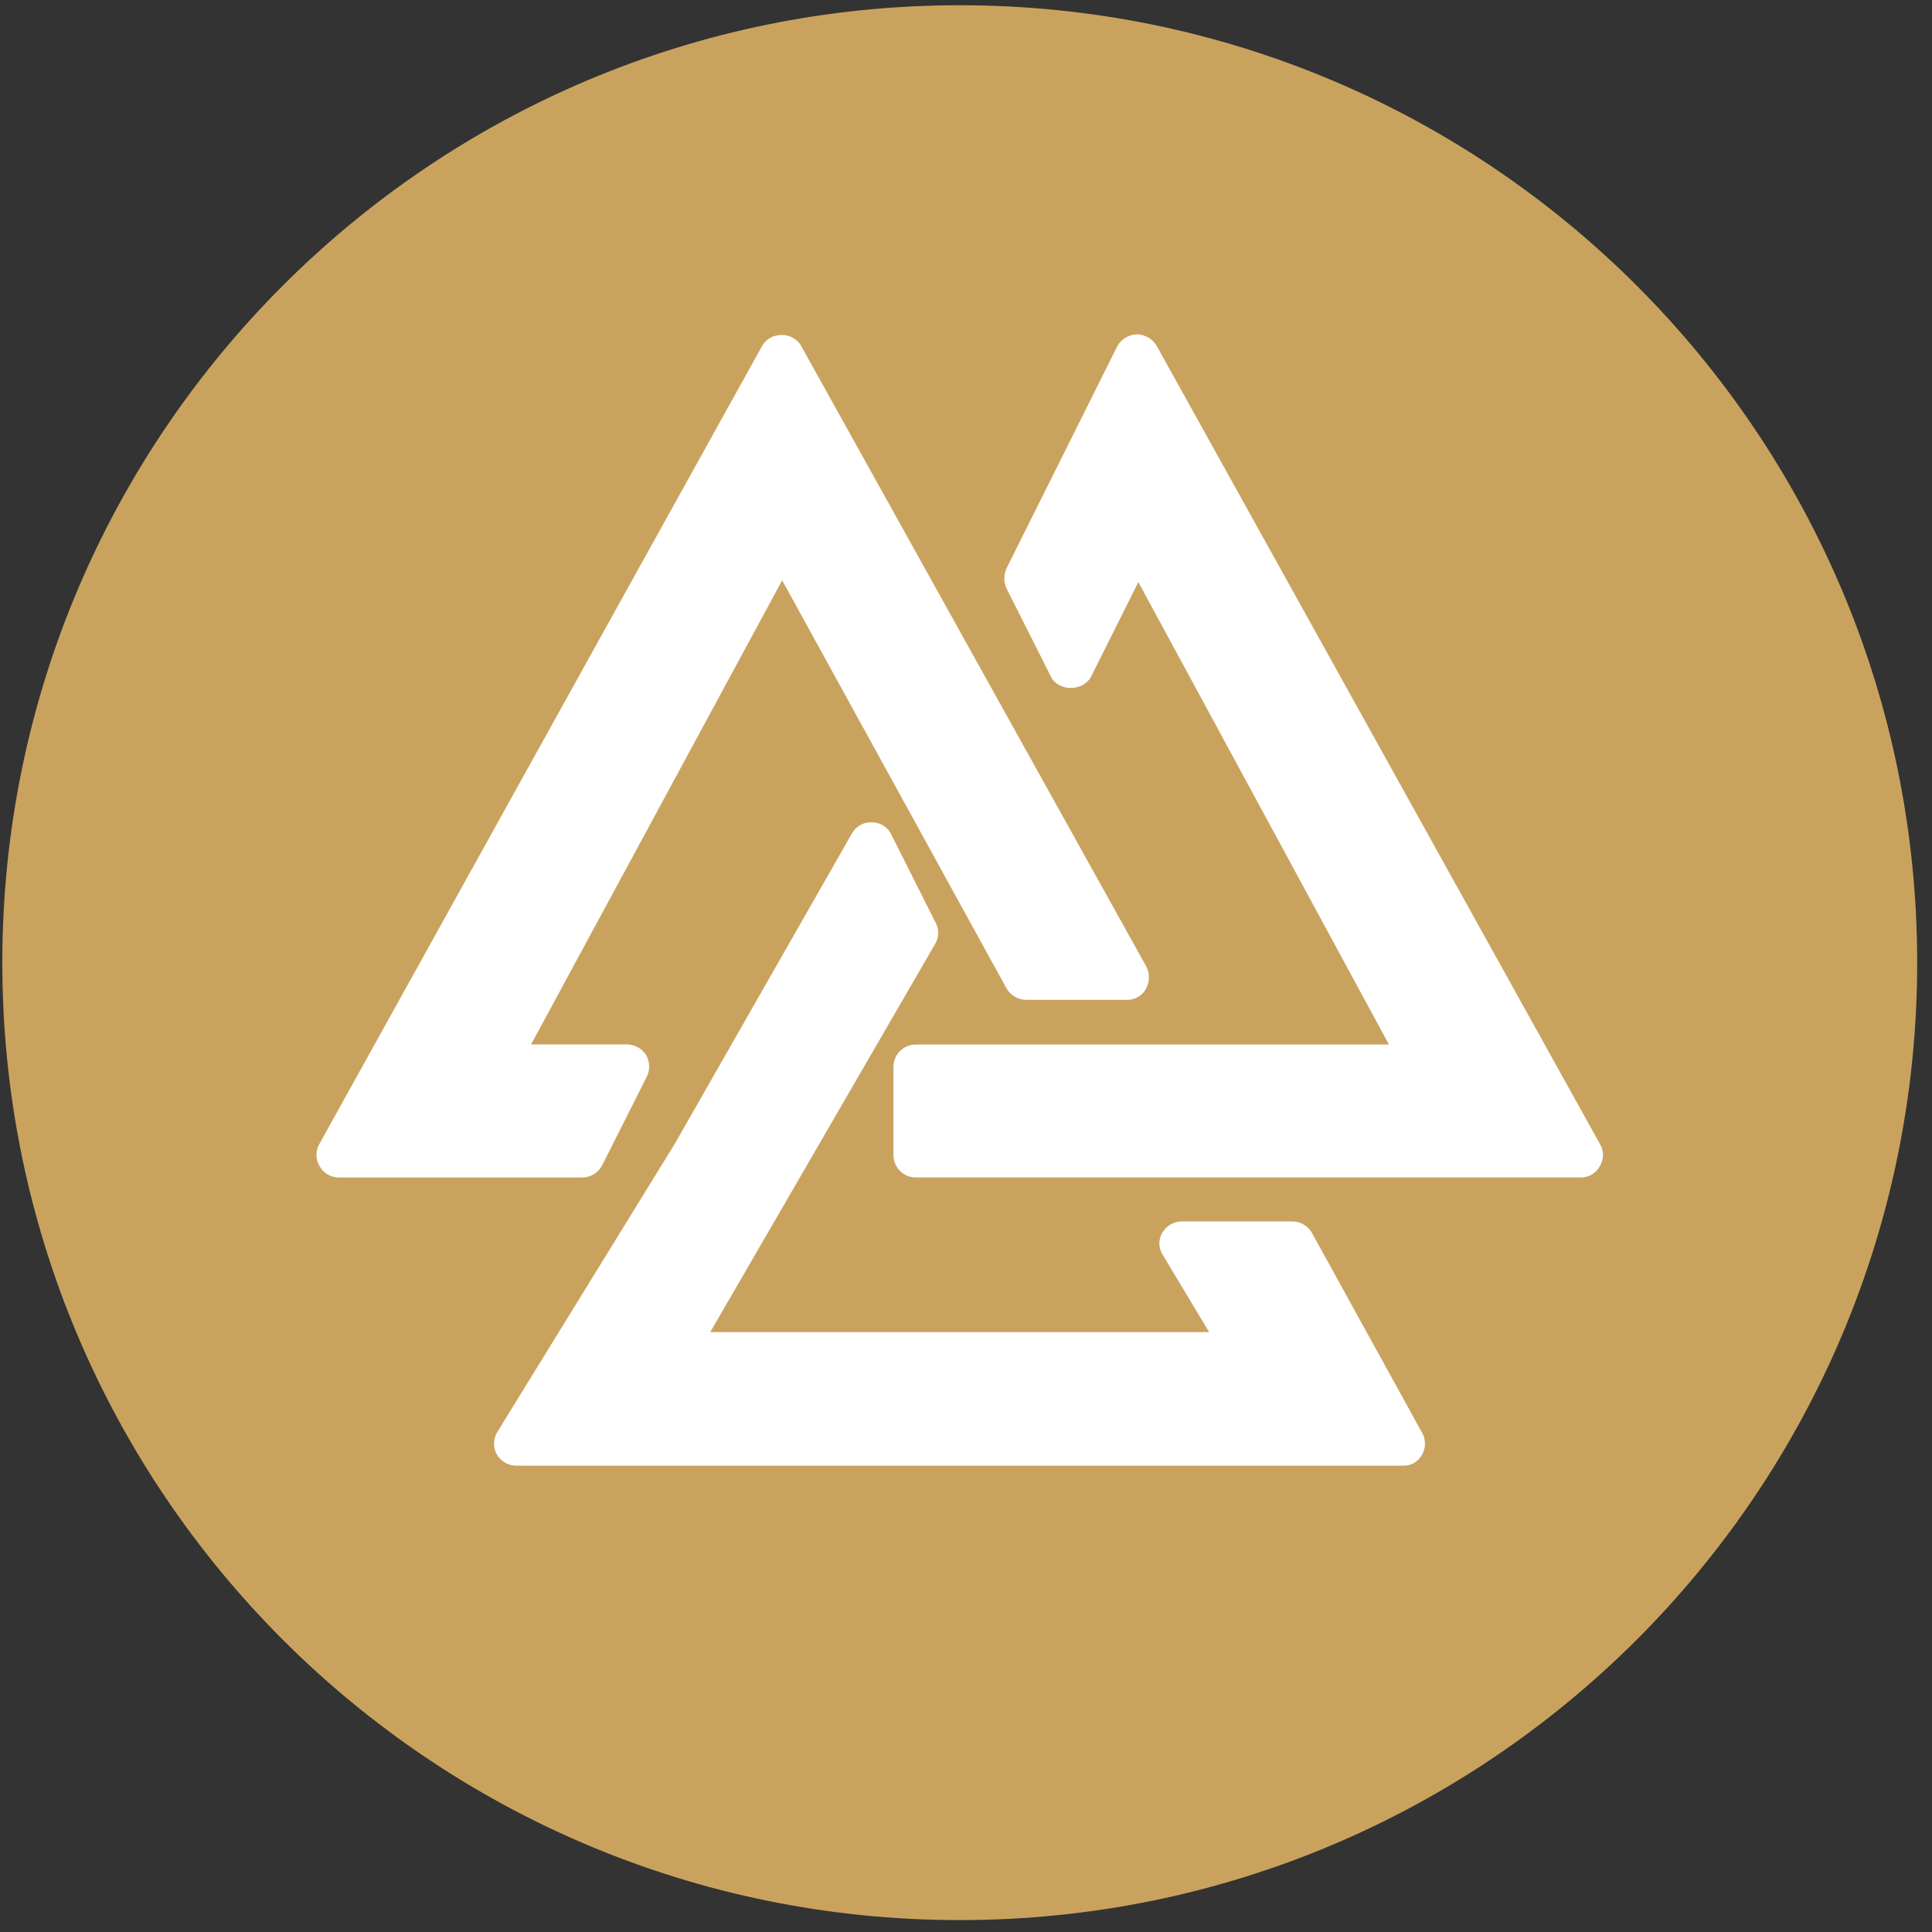 <svg width="94" height="94" viewBox="0 0 94 94" fill="none" xmlns="http://www.w3.org/2000/svg">
<rect x="0" y="0" width="94" height="94" fill="#333333" stroke="none"/>
<g clip-path="url(#clip0_342_5413)">
<path d="M46.696 93.421C72.423 93.421 93.279 72.565 93.279 46.838C93.279 21.111 72.423 0.255 46.696 0.255C20.969 0.255 0.113 21.111 0.113 46.838C0.113 72.565 20.969 93.421 46.696 93.421Z" fill="#C9A35E"/>
<path d="M29.307 56.678C29.218 56.861 29.08 57.015 28.908 57.123C28.736 57.232 28.537 57.289 28.334 57.29H16.476C16.29 57.288 16.108 57.239 15.947 57.146C15.787 57.053 15.653 56.92 15.559 56.76C15.459 56.598 15.403 56.412 15.398 56.222C15.393 56.032 15.439 55.844 15.53 55.677L37.086 16.821C37.473 16.125 38.586 16.125 38.973 16.821L55.778 47.036C55.862 47.205 55.903 47.392 55.898 47.581C55.893 47.77 55.842 47.954 55.748 48.119C55.659 48.283 55.526 48.419 55.365 48.512C55.203 48.605 55.018 48.651 54.831 48.646H49.917C49.725 48.643 49.538 48.59 49.372 48.493C49.207 48.396 49.069 48.258 48.974 48.093L38.056 28.236L25.839 50.815H30.503C30.685 50.816 30.864 50.862 31.024 50.949C31.184 51.035 31.32 51.16 31.421 51.312C31.518 51.47 31.574 51.649 31.584 51.834C31.593 52.019 31.556 52.203 31.476 52.369L29.31 56.672L29.307 56.678ZM77.852 55.677C77.95 55.842 77.999 56.031 77.993 56.222C77.988 56.414 77.929 56.6 77.823 56.76C77.734 56.924 77.602 57.059 77.44 57.153C77.279 57.246 77.095 57.292 76.909 57.287H44.554C44.267 57.287 43.991 57.173 43.788 56.969C43.585 56.766 43.471 56.491 43.471 56.204V51.904C43.471 51.292 43.969 50.821 44.554 50.821H67.578L55.385 28.321L53.079 32.93C52.691 33.652 51.498 33.652 51.137 32.93L48.971 28.627C48.902 28.474 48.866 28.308 48.866 28.14C48.866 27.973 48.902 27.807 48.971 27.654L54.357 16.853C54.451 16.683 54.587 16.54 54.752 16.437C54.917 16.335 55.106 16.276 55.3 16.268C55.496 16.268 55.689 16.319 55.859 16.416C56.029 16.513 56.172 16.652 56.273 16.821L77.852 55.677ZM63.828 59.98L69.185 69.701C69.28 69.866 69.331 70.052 69.331 70.243C69.331 70.433 69.28 70.62 69.185 70.784C69.096 70.948 68.963 71.084 68.802 71.177C68.641 71.27 68.457 71.316 68.27 71.311H25.114C24.922 71.309 24.734 71.257 24.568 71.16C24.402 71.063 24.264 70.924 24.168 70.758C24.076 70.591 24.031 70.402 24.036 70.211C24.041 70.02 24.097 69.834 24.197 69.672L32.833 55.648L41.442 40.566C41.637 40.208 42.024 39.984 42.414 40.013C42.611 40.008 42.806 40.061 42.974 40.164C43.141 40.267 43.276 40.417 43.36 40.596L45.526 44.901C45.611 45.061 45.652 45.239 45.647 45.419C45.642 45.599 45.59 45.775 45.497 45.929L34.556 64.813H58.829L56.578 61.063C56.472 60.903 56.413 60.717 56.408 60.526C56.403 60.334 56.452 60.145 56.549 59.98C56.645 59.814 56.783 59.675 56.949 59.578C57.115 59.481 57.303 59.429 57.495 59.427H62.881C63.272 59.427 63.633 59.648 63.828 59.98Z" fill="white"/>
</g>
<defs>
<clipPath id="clip0_342_5413">
<rect width="93.166" height="93.166" fill="white" transform="translate(0.113 0.255)"/>
</clipPath>
</defs>
</svg>
